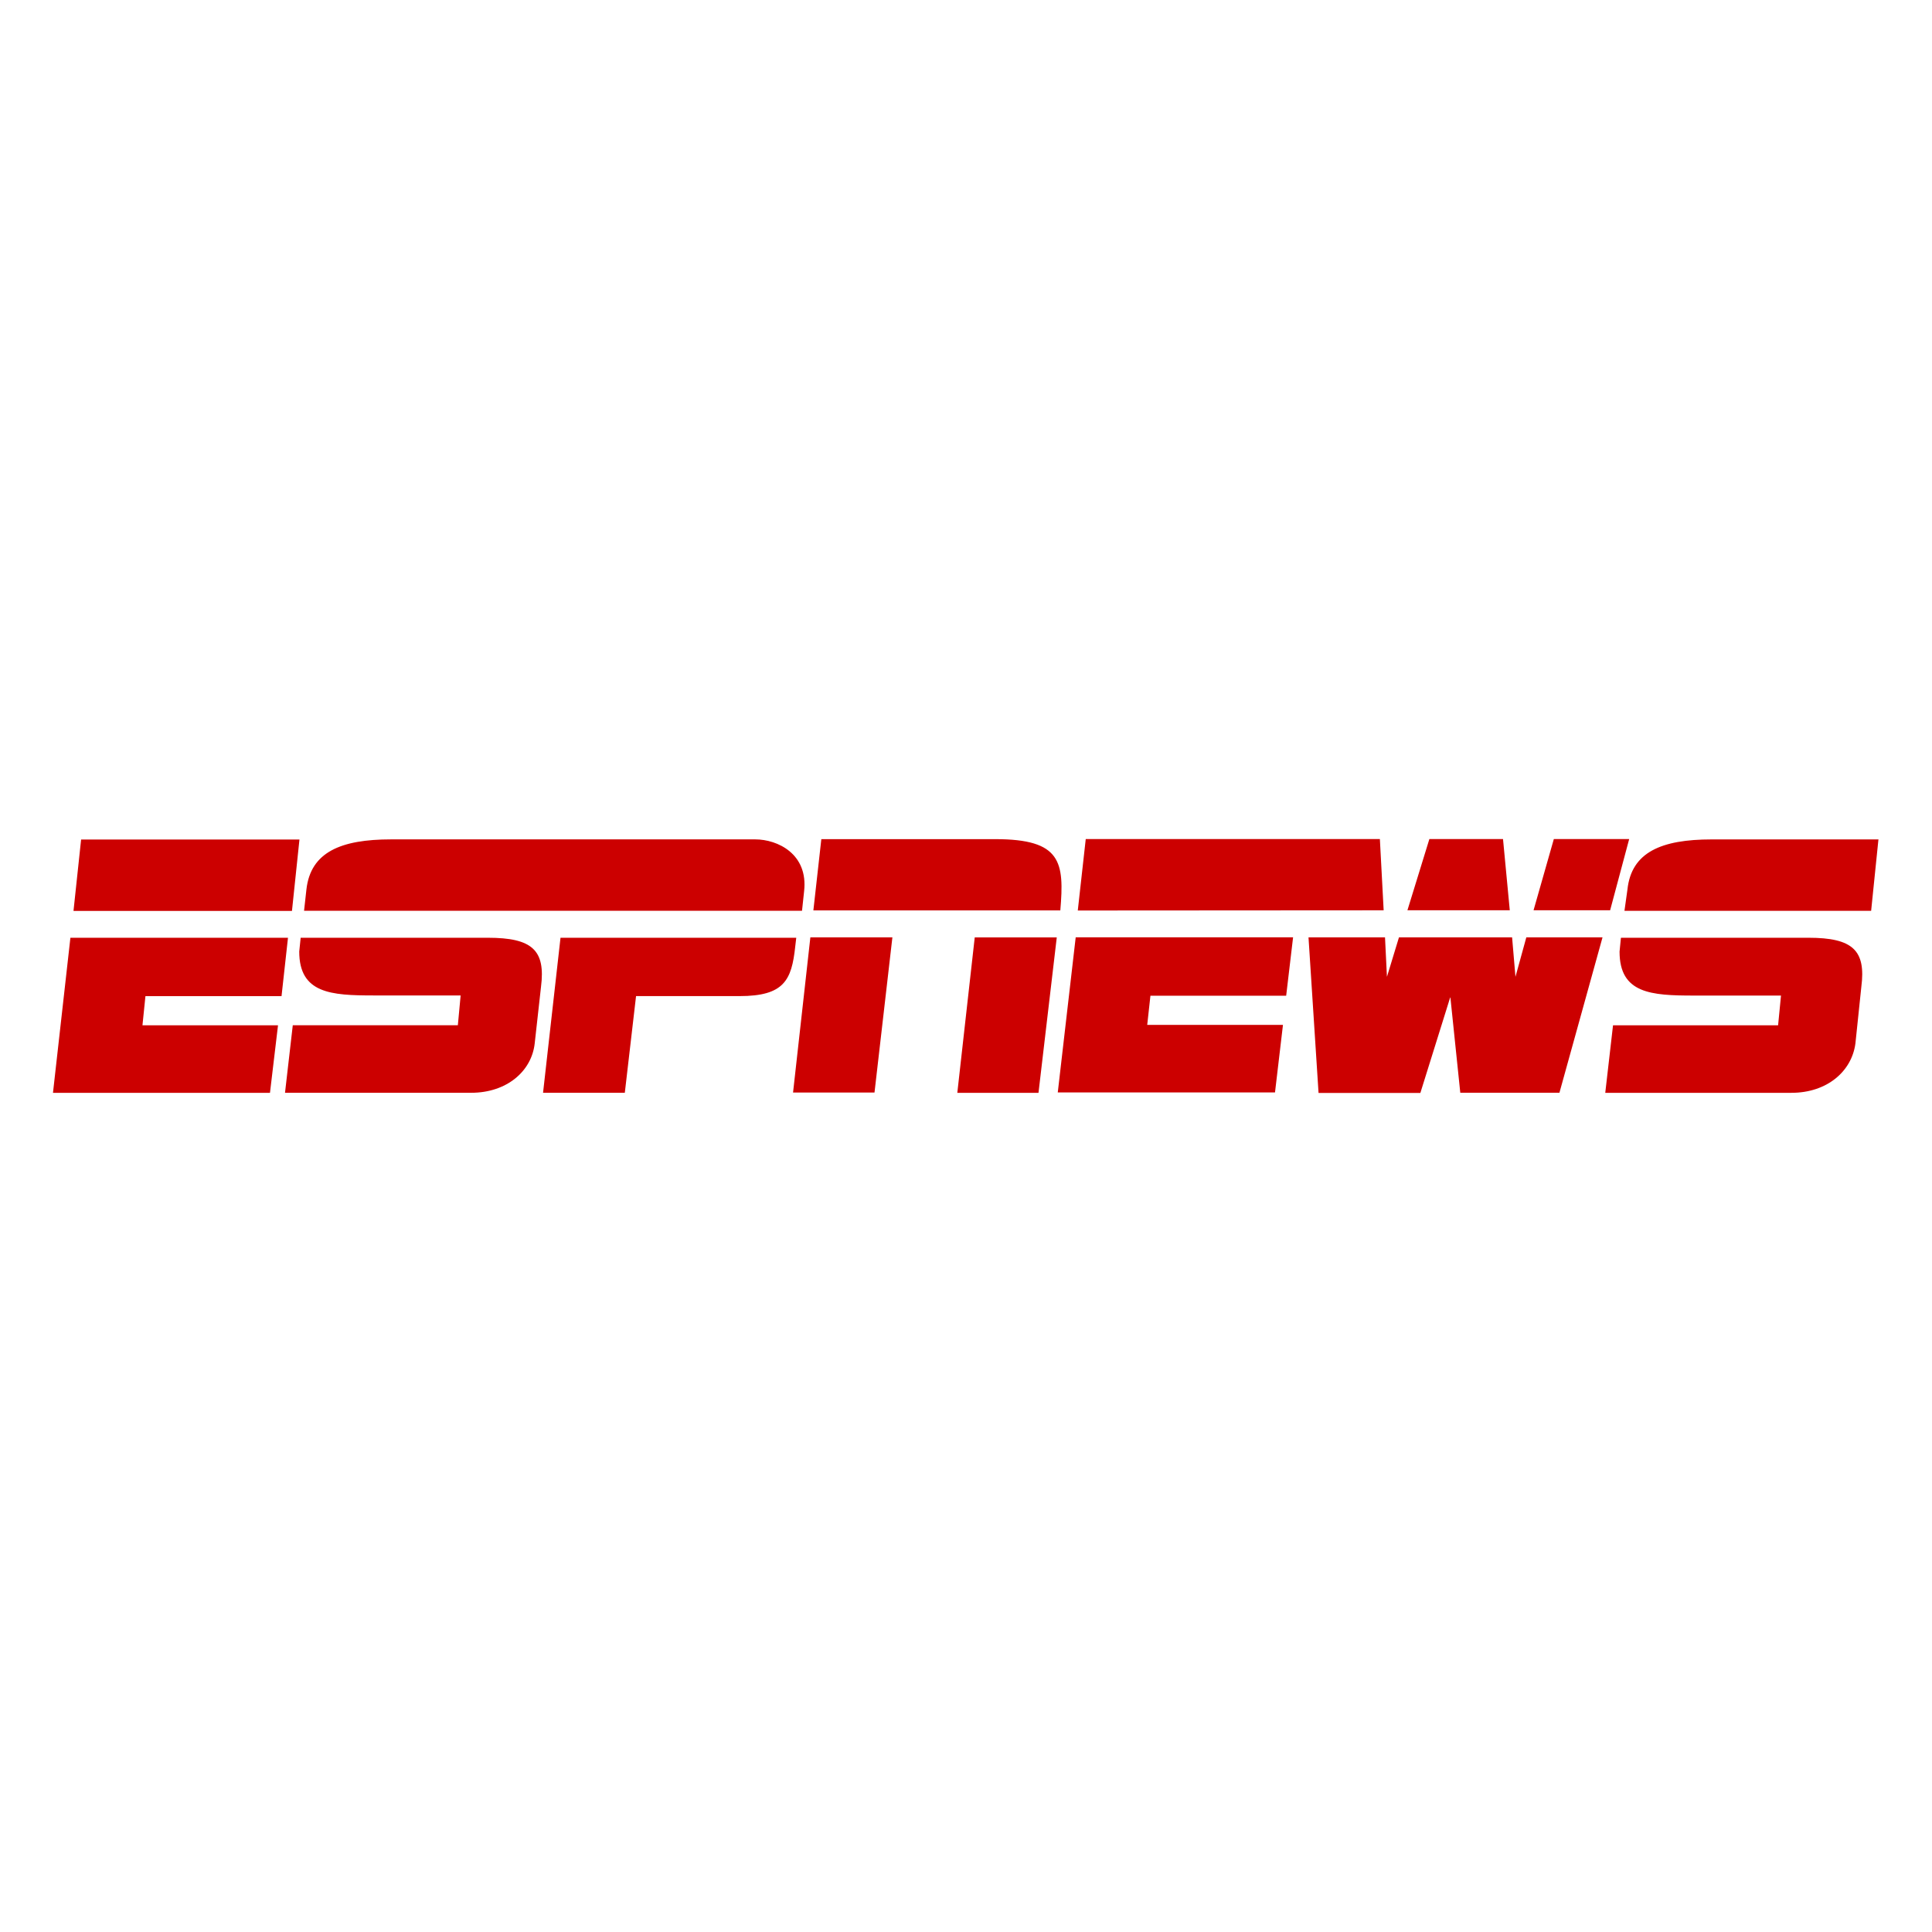 <?xml version="1.0" encoding="UTF-8"?>
<svg id="Layer_1" data-name="Layer 1" xmlns="http://www.w3.org/2000/svg" viewBox="0 0 500 500">
  <defs>
    <style>
      .cls-1 {
        fill: #c00;
        stroke-width: 0px;
      }
    </style>
  </defs>
  <path class="cls-1" d="M419.59,242.69h48.44c11.48,0,14.9,3.27,13.68,12.72l-1.53,14.64c-.95,7.21-7.33,12.77-16.56,12.77h-48.18l2.01-17.48h42.72l.75-7.69h-22.58c-11.03,0-19.2-.53-19.2-11.37l.35-3.58h.11ZM486.29,217.24h-43.31c-13.01,0-20.77,3.3-21.8,12.97l-.77,5.51h63.84l1.89-18.49h.15ZM278.38,242.57h56.27l-1.79,15.12h-35.13l-.83,7.55h35.13l-2.06,17.48h-56.22l4.64-40.14h0ZM358.09,235.58l-.98-18.43h-76.12l-2.06,18.49,79.14-.05h.01ZM396.88,235.58l5.25-18.43h19.5l-4.93,18.43h-19.83,0ZM364.24,235.58l5.68-18.43h19.06l1.75,18.43h-26.59.1ZM375.36,258.13l2.56,24.67h25.66l11.15-40.21h-19.72l-2.81,10.21-.87-10.21h-29.28l-3.11,10.21-.5-10.21h-19.8l2.6,40.26h26.35l7.71-24.69.05-.02ZM210.5,235.61l2.06-18.44h45.01c17.13,0,17.9,5.92,16.84,18.44h-63.92ZM268.92,282.83h-21.17l4.51-40.23h21.23l-4.73,40.23h.17ZM209.72,242.59h21.23l-4.63,40.16h-21.08l4.48-40.16h0ZM77.83,242.69h48.42c11.51,0,14.97,3.22,13.76,12.72l-1.63,14.63c-.8,7.21-7.24,12.77-16.44,12.77h-48.18l2.01-17.48h42.72l.72-7.71h-22.58c-10.93,0-19.19-.52-19.19-11.36l.37-3.58h.03ZM145.07,242.69h61l-.27,2.32c-.92,8.66-2.89,12.78-14.41,12.78h-26.78l-2.91,25.03h-21.16l4.52-40.14h0ZM207.56,235.72l.54-5.05c1.11-9.65-6.84-13.44-12.65-13.44h-94.23c-13.01,0-20.83,3.29-21.92,12.97l-.61,5.51h128.89-.01ZM18.21,242.69h56.32l-1.67,15.11h-35.22l-.77,7.55h35.08l-2.08,17.48H13.71l4.51-40.14h0ZM20.99,217.26h56.51l-1.94,18.49H19.02l1.97-18.49h0Z"/>
</svg>